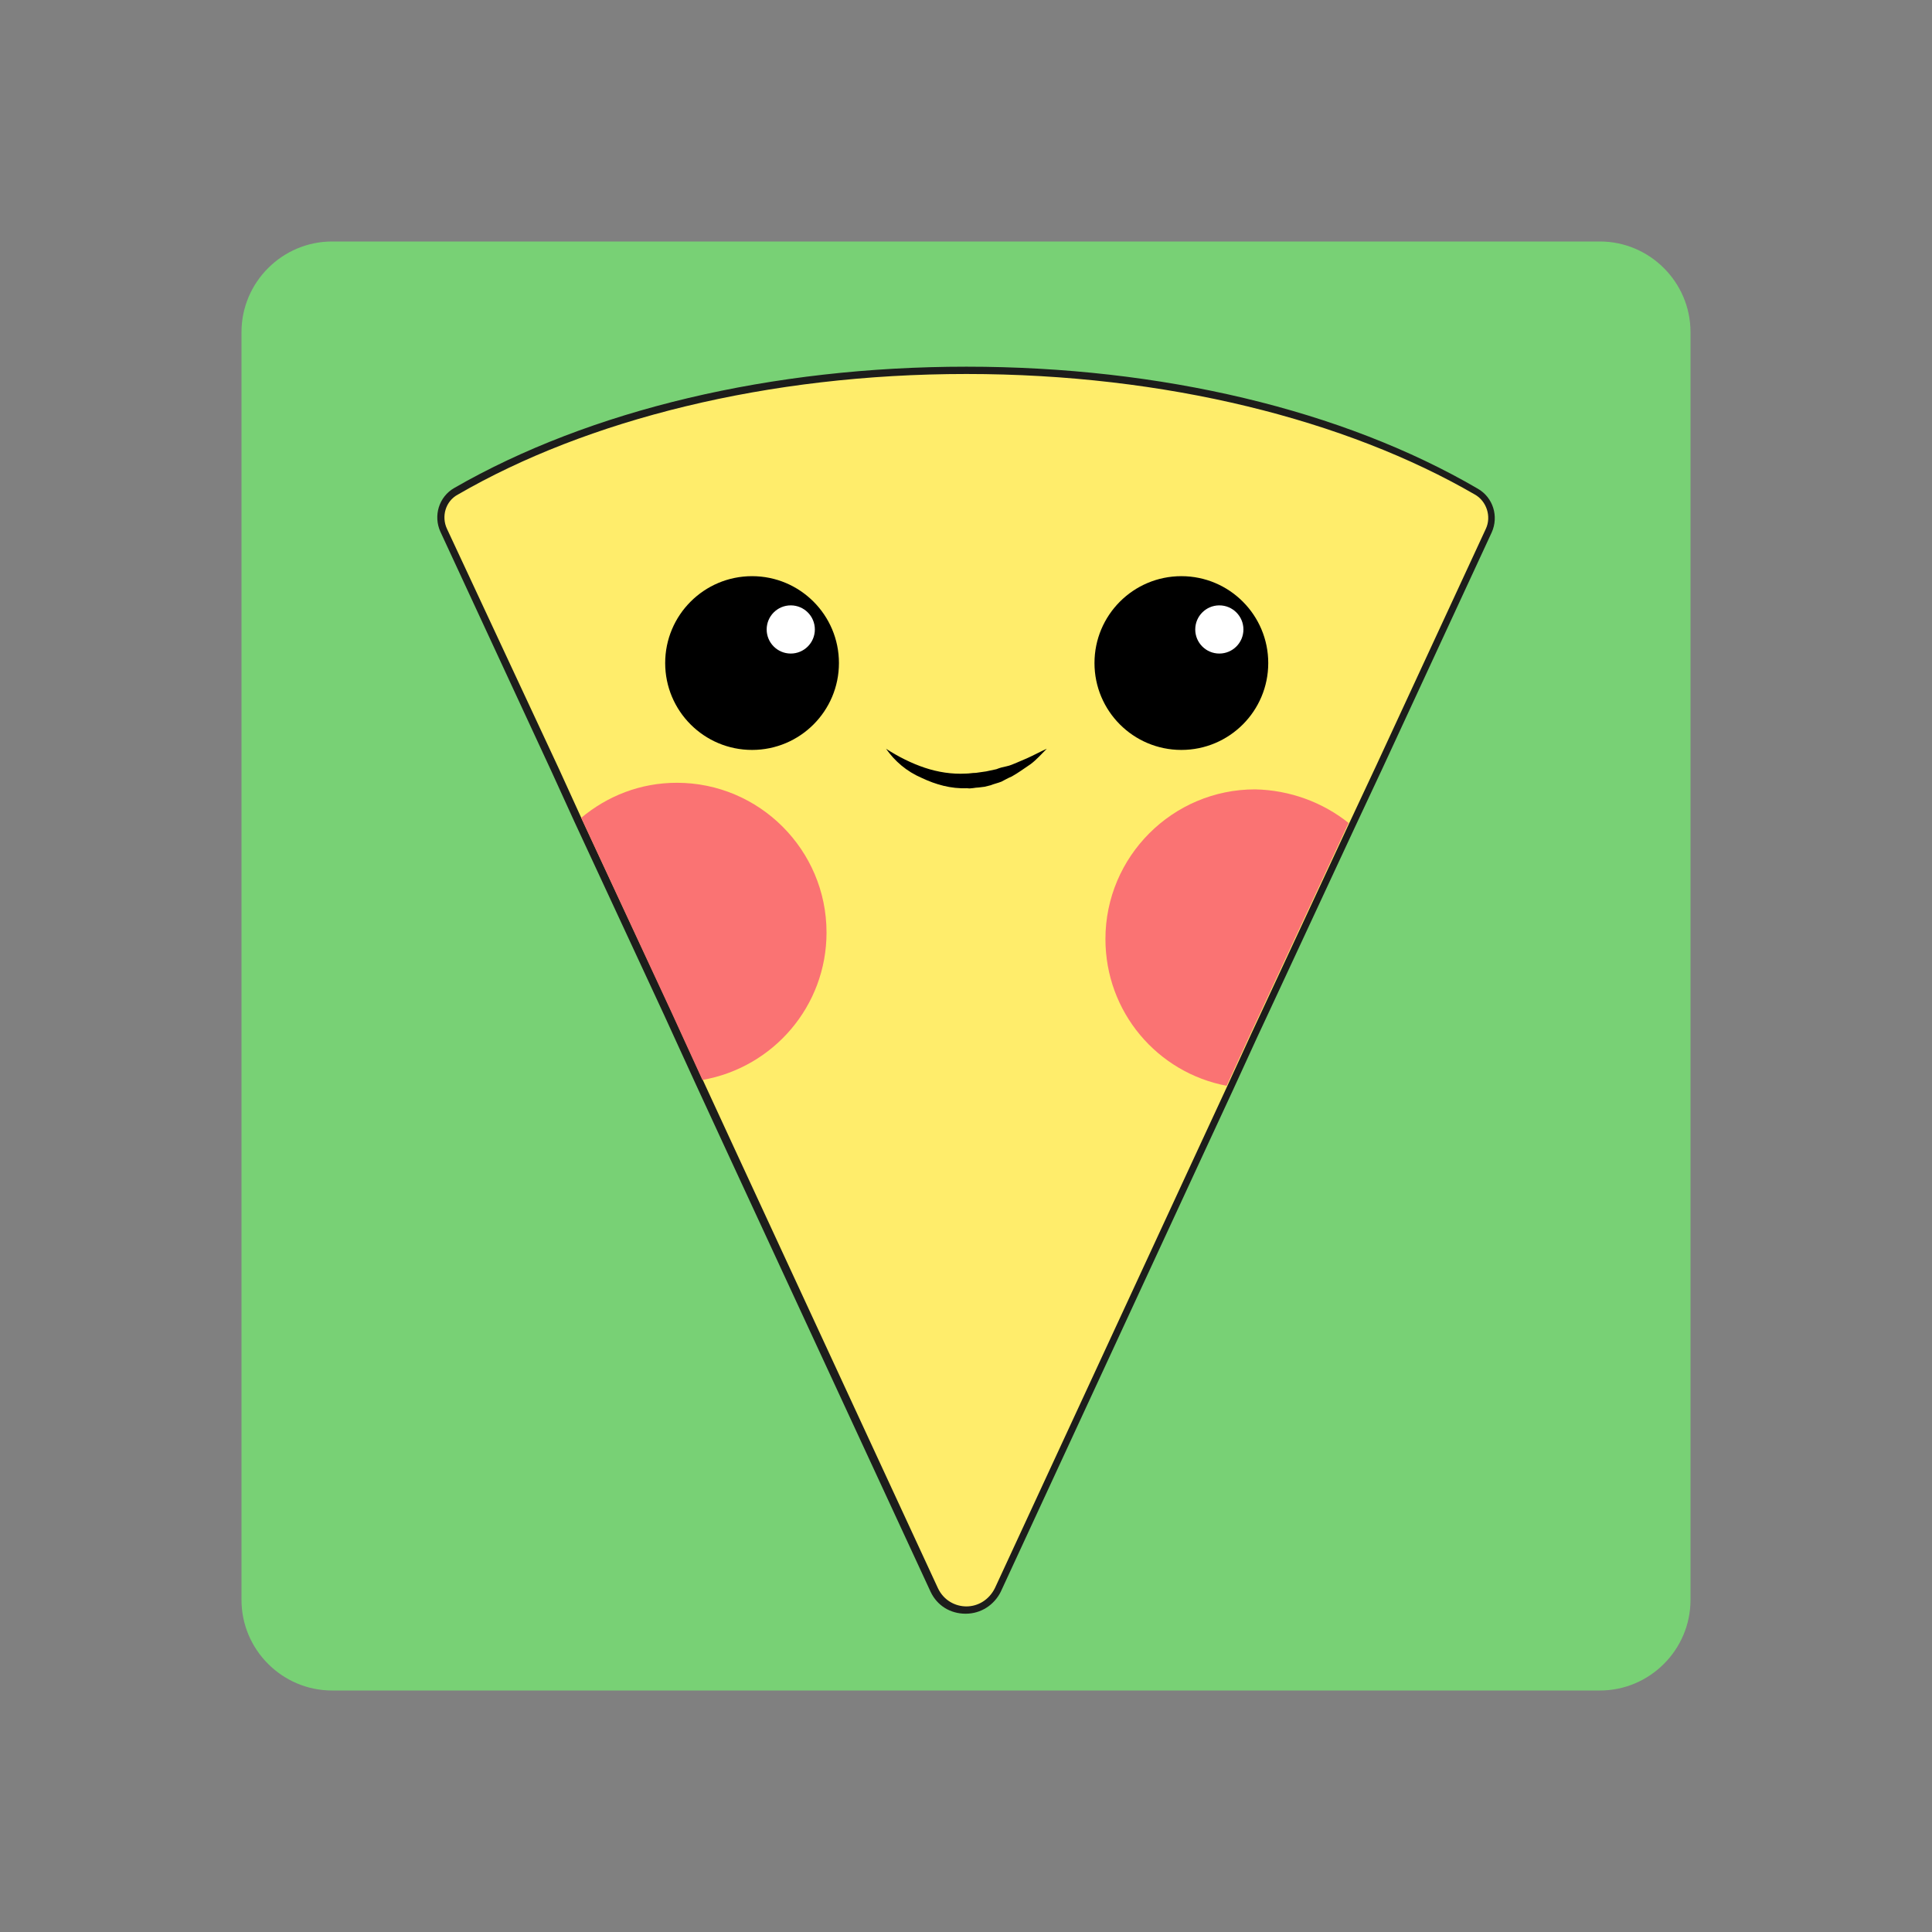 <?xml version="1.0" encoding="UTF-8" standalone="no"?>
<!-- Generator: Adobe Illustrator 22.0.1, SVG Export Plug-In . SVG Version: 6.00 Build 0)  -->

<svg
   xmlns:dc="http://purl.org/dc/elements/1.1/"
   xmlns:cc="http://creativecommons.org/ns#"
   xmlns:rdf="http://www.w3.org/1999/02/22-rdf-syntax-ns#"
   xmlns:svg="http://www.w3.org/2000/svg"
   xmlns="http://www.w3.org/2000/svg"
   xmlns:sodipodi="http://sodipodi.sourceforge.net/DTD/sodipodi-0.dtd"
   xmlns:inkscape="http://www.inkscape.org/namespaces/inkscape"
   version="1.1"
   id="Warstwa_1"
   x="0px"
   y="0px"
   viewBox="0 0 192 192"
   style="enable-background:new 0 0 192 192;"
   xml:space="preserve"
   inkscape:version="0.91+devel+osxmenu r12922"
   sodipodi:docname="logo.svg"
   inkscape:export-filename="/Users/golui/Downloads/wetransfer-ec15dd/ic_launcher.png"
   inkscape:export-xdpi="72"
   inkscape:export-ydpi="72"><rect x="0" y="0" width="192" height="192" fill="#808080" stroke="none"/><defs
     id="defs4849" /><sodipodi:namedview
     pagecolor="#ffffff"
     bordercolor="#666666"
     borderopacity="1"
     objecttolerance="10"
     gridtolerance="10"
     guidetolerance="10"
     inkscape:pageopacity="0"
     inkscape:pageshadow="2"
     inkscape:window-width="1167"
     inkscape:window-height="695"
     id="namedview4847"
     showgrid="true"
     inkscape:zoom="1.2291667"
     inkscape:cx="96"
     inkscape:cy="95.186441"
     inkscape:window-x="516"
     inkscape:window-y="152"
     inkscape:window-maximized="0"
     inkscape:current-layer="Warstwa_1"><inkscape:grid
       type="xygrid"
       id="grid8179" /></sodipodi:namedview><style
     type="text/css"
     id="style4821">
	.st0{fill:#78D175;}
	.st1{fill:#FFED6B;}
	.st2{fill:#1D1D1B;}
	.st3{fill:#FFFFFF;}
	.st4{fill:#FA7373;}
</style><path
     class="st0"
     d="m 159,168 -126,0 c -4.95,0 -9,-4.05 -9,-9 L 24,33 c 0,-4.95 4.05,-9 9,-9 l 126,0 c 4.95,0 9,4.05 9,9 l 0,126 c 0,4.95 -4.05,9 -9,9 z"
     id="path4823"
     inkscape:connector-curvature="0"
     style="fill:#78d175;stroke-width:0.75" /><g
     id="g4825"
     transform="matrix(0.726,0,0,0.726,26.344,26.422)"><path
       class="st1"
       d="m 96,184.1 c -1.9,0 -3.5,-1.1 -4.3,-2.8 L 59.4,111.7 56.7,105.8 24.4,36.2 c -0.9,-2 -0.2,-4.3 1.7,-5.4 C 44.7,20.2 69.5,14.3 96,14.3 c 26.5,0 51.4,5.9 69.9,16.5 1.9,1.1 2.6,3.4 1.7,5.4 l -30.6,66.1 -4.8,10.2 -3.8,8.2 -28,60.5 c -0.9,1.8 -2.5,2.9 -4.4,2.9 z"
       id="path4827"
       inkscape:connector-curvature="0"
       style="fill:#ffed6b" /><path
       class="st2"
       d="m 96,14.8 c 27.3,0 52,6.3 69.6,16.5 1.6,0.9 2.3,3 1.5,4.7 l -15,32.4 -3.7,7.9 -12,25.8 -1.4,3 -3.3,7.2 -3.8,8.2 -28,60.5 c -0.8,1.6 -2.3,2.5 -3.9,2.5 -1.5,0 -3.1,-0.8 -3.9,-2.5 l -28,-60.5 -4.2,-9.1 -2.7,-5.9 L 55.6,102 43.3,75.6 40.2,68.8 24.9,36 C 24.1,34.3 24.7,32.2 26.4,31.3 44,21.1 68.7,14.8 96,14.8 m 0,-1 c -26.6,0 -51.5,5.9 -70.1,16.6 -2.1,1.2 -2.9,3.8 -1.9,6 l 15.2,32.8 3.1,6.8 12.3,26.5 1.6,3.5 2.7,5.9 4.2,9.1 28,60.5 c 0.9,1.9 2.7,3 4.8,3 2.1,0 3.9,-1.2 4.8,-3 l 28,-60.5 3.8,-8.2 3.3,-7.2 1.4,-3 12,-25.8 3.7,-7.9 15,-32.4 c 1,-2.2 0.2,-4.8 -1.9,-6 C 147.5,19.7 122.6,13.8 96,13.8 l 0,0 z"
       id="path4829"
       inkscape:connector-curvature="0"
       style="fill:#1d1d1b" /></g><circle
     cx="74.739"
     cy="65.893"
     id="circle4831"
     style="stroke-width:0.726"
     r="8.634" /><g
     id="g4833"
     transform="matrix(0.726,0,0,0.726,26.344,26.422)"><path
       d="m 85,66.1 c 1.7,1.1 3.5,2 5.3,2.6 1.8,0.6 3.7,0.9 5.6,0.8 0.5,0 0.9,-0.1 1.4,-0.1 l 0.7,-0.1 0.7,-0.1 c 0.5,-0.1 0.9,-0.2 1.4,-0.3 0.5,-0.2 0.9,-0.3 1.4,-0.4 0.5,-0.1 0.9,-0.3 1.4,-0.5 l 1.4,-0.6 c 0.9,-0.4 1.8,-0.9 2.7,-1.3 -0.7,0.7 -1.4,1.5 -2.2,2.1 -0.9,0.6 -1.7,1.2 -2.6,1.7 -0.5,0.2 -1,0.5 -1.4,0.7 -0.5,0.2 -1,0.3 -1.5,0.5 l -0.8,0.2 -0.8,0.1 c -0.5,0 -1.1,0.2 -1.6,0.1 -2.2,0.1 -4.3,-0.5 -6.2,-1.4 -2.1,-0.9 -3.7,-2.3 -4.9,-4 z"
       id="path4835"
       inkscape:connector-curvature="0" /></g><circle
     class="st3"
     cx="78.585"
     cy="62.555"
     id="circle4837"
     style="fill:#ffffff;stroke-width:0.726"
     r="2.394" /><circle
     cx="117.403"
     cy="65.893"
     id="circle4839"
     style="stroke-width:0.726"
     r="8.634" /><circle
     class="st3"
     cx="121.176"
     cy="62.555"
     id="circle4841"
     style="fill:#ffffff;stroke-width:0.726"
     r="2.394" /><path
     class="st4"
     d="m 82.14,92.667 c 0,7.328 -5.297,13.423 -12.335,14.657 l -1.959,-4.281 -1.161,-2.54 -8.925,-19.228 c 2.612,-2.177 5.877,-3.483 9.505,-3.483 8.199,0 14.874,6.675 14.874,14.874 z"
     id="path4843"
     inkscape:connector-curvature="0"
     style="fill:#fa7373;stroke-width:0.726" /><path
     class="st4"
     d="m 134.019,81.783 -8.707,18.72 -1.016,2.177 -2.394,5.224 c -6.893,-1.306 -12.045,-7.328 -12.045,-14.584 0,-8.199 6.675,-14.874 14.874,-14.874 3.483,0.073 6.748,1.306 9.287,3.338 z"
     id="path4845"
     inkscape:connector-curvature="0"
     style="fill:#fa7373;stroke-width:0.726" /></svg>